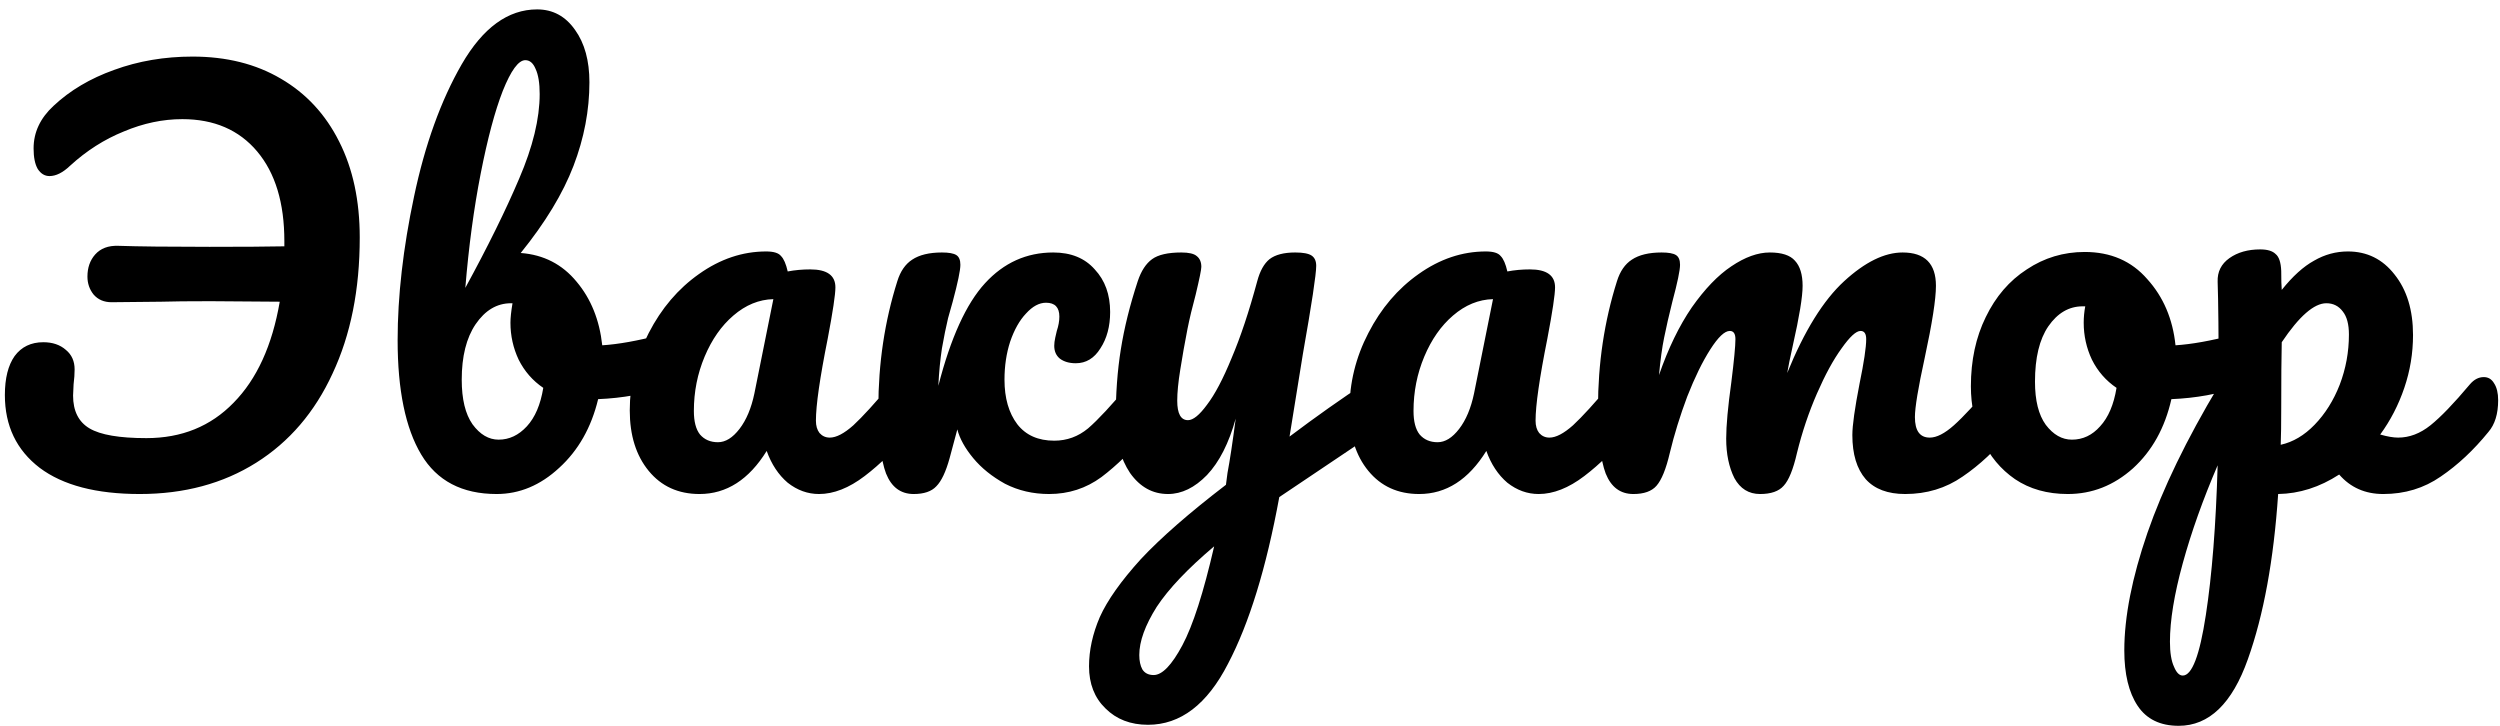 <svg width="234" height="68" viewBox="0 0 234 68" fill="none" xmlns="http://www.w3.org/2000/svg">
<path d="M18.024 5.296C21.192 5.296 23.944 5.984 26.28 7.36C28.648 8.736 30.472 10.704 31.752 13.264C33.032 15.792 33.672 18.784 33.672 22.24C33.672 27.104 32.824 31.344 31.128 34.96C29.464 38.576 27.08 41.36 23.976 43.312C20.872 45.264 17.24 46.24 13.08 46.24C9.016 46.24 5.896 45.424 3.72 43.792C1.544 42.128 0.456 39.856 0.456 36.976C0.456 35.408 0.76 34.192 1.368 33.328C2.008 32.464 2.904 32.032 4.056 32.032C4.92 32.032 5.624 32.272 6.168 32.752C6.712 33.2 6.984 33.808 6.984 34.576C6.984 34.992 6.952 35.456 6.888 35.968L6.84 37.024C6.84 38.464 7.352 39.488 8.376 40.096C9.4 40.704 11.176 41.008 13.704 41.008C17 41.008 19.72 39.904 21.864 37.696C24.04 35.488 25.48 32.336 26.184 28.24L19.704 28.192C17.656 28.192 16.12 28.208 15.096 28.24L10.44 28.288C9.736 28.288 9.176 28.048 8.76 27.568C8.376 27.088 8.184 26.528 8.184 25.888C8.184 25.056 8.424 24.368 8.904 23.824C9.416 23.248 10.136 22.976 11.064 23.008C12.952 23.072 15.8 23.104 19.608 23.104C22.712 23.104 25.048 23.088 26.616 23.056V22.576C26.616 18.992 25.768 16.192 24.072 14.176C22.376 12.16 20.04 11.152 17.064 11.152C15.24 11.152 13.416 11.536 11.592 12.304C9.768 13.04 8.088 14.112 6.552 15.52C5.88 16.16 5.24 16.48 4.632 16.48C4.184 16.48 3.816 16.256 3.528 15.808C3.272 15.36 3.144 14.72 3.144 13.888C3.144 12.384 3.768 11.056 5.016 9.904C6.552 8.464 8.44 7.344 10.68 6.544C12.952 5.712 15.4 5.296 18.024 5.296ZM62.418 31.264C62.834 31.264 63.154 31.472 63.378 31.888C63.602 32.304 63.714 32.832 63.714 33.472C63.714 34.272 63.602 34.896 63.378 35.344C63.154 35.76 62.802 36.048 62.322 36.208C60.402 36.88 58.29 37.264 55.986 37.36C55.346 40.016 54.13 42.16 52.338 43.792C50.578 45.424 48.626 46.24 46.482 46.24C43.25 46.24 40.898 45.008 39.426 42.544C37.954 40.08 37.218 36.512 37.218 31.84C37.218 27.712 37.73 23.232 38.754 18.4C39.778 13.536 41.266 9.408 43.218 6.016C45.202 2.592 47.554 0.88 50.274 0.88C51.746 0.88 52.93 1.52 53.826 2.8C54.722 4.048 55.17 5.68 55.17 7.696C55.17 10.32 54.674 12.928 53.682 15.52C52.69 18.112 51.042 20.832 48.738 23.68C50.882 23.84 52.626 24.736 53.97 26.368C55.314 27.968 56.114 29.952 56.37 32.32C57.874 32.224 59.666 31.904 61.746 31.36C61.938 31.296 62.162 31.264 62.418 31.264ZM49.17 5.632C48.53 5.632 47.826 6.592 47.058 8.512C46.322 10.4 45.634 12.976 44.994 16.24C44.354 19.504 43.874 23.072 43.554 26.944C45.666 23.072 47.346 19.664 48.594 16.72C49.874 13.744 50.514 11.104 50.514 8.8C50.514 7.776 50.386 6.992 50.13 6.448C49.906 5.904 49.586 5.632 49.17 5.632ZM46.674 41.152C47.666 41.152 48.546 40.736 49.314 39.904C50.082 39.072 50.594 37.872 50.85 36.304C49.858 35.632 49.09 34.752 48.546 33.664C48.034 32.576 47.778 31.424 47.778 30.208C47.778 29.76 47.842 29.152 47.97 28.384H47.826C46.514 28.384 45.41 29.04 44.514 30.352C43.65 31.632 43.218 33.36 43.218 35.536C43.218 37.36 43.554 38.752 44.226 39.712C44.93 40.672 45.746 41.152 46.674 41.152ZM65.474 46.24C63.49 46.24 61.906 45.52 60.722 44.08C59.538 42.64 58.946 40.752 58.946 38.416C58.946 35.856 59.538 33.44 60.722 31.168C61.906 28.864 63.474 27.024 65.426 25.648C67.41 24.24 69.506 23.536 71.714 23.536C72.418 23.536 72.882 23.68 73.106 23.968C73.362 24.224 73.57 24.704 73.73 25.408C74.402 25.28 75.106 25.216 75.842 25.216C77.41 25.216 78.194 25.776 78.194 26.896C78.194 27.568 77.954 29.168 77.474 31.696C76.738 35.376 76.37 37.936 76.37 39.376C76.37 39.856 76.482 40.24 76.706 40.528C76.962 40.816 77.282 40.96 77.666 40.96C78.274 40.96 79.01 40.576 79.874 39.808C80.738 39.008 81.906 37.728 83.378 35.968C83.762 35.52 84.194 35.296 84.674 35.296C85.09 35.296 85.41 35.488 85.634 35.872C85.89 36.256 86.018 36.784 86.018 37.456C86.018 38.736 85.714 39.728 85.106 40.432C83.794 42.064 82.402 43.44 80.93 44.56C79.458 45.68 78.034 46.24 76.658 46.24C75.602 46.24 74.626 45.888 73.73 45.184C72.866 44.448 72.21 43.456 71.762 42.208C70.098 44.896 68.002 46.24 65.474 46.24ZM67.202 41.392C67.906 41.392 68.578 40.976 69.218 40.144C69.858 39.312 70.322 38.208 70.61 36.832L72.386 28C71.042 28.032 69.794 28.544 68.642 29.536C67.522 30.496 66.626 31.776 65.954 33.376C65.282 34.976 64.946 36.672 64.946 38.464C64.946 39.456 65.138 40.192 65.522 40.672C65.938 41.152 66.498 41.392 67.202 41.392ZM85.525 46.24C84.308 46.24 83.445 45.6 82.933 44.32C82.453 43.04 82.213 40.992 82.213 38.176C82.213 34.016 82.805 30.064 83.989 26.32C84.276 25.392 84.74 24.72 85.38 24.304C86.052 23.856 86.981 23.632 88.165 23.632C88.805 23.632 89.252 23.712 89.508 23.872C89.764 24.032 89.892 24.336 89.892 24.784C89.892 25.296 89.653 26.448 89.172 28.24C89.109 28.464 88.965 28.976 88.74 29.776C88.549 30.576 88.356 31.52 88.165 32.608C88.004 33.664 87.892 34.832 87.829 36.112C88.981 31.632 90.436 28.432 92.197 26.512C93.957 24.592 96.085 23.632 98.581 23.632C100.245 23.632 101.541 24.16 102.469 25.216C103.429 26.24 103.909 27.568 103.909 29.2C103.909 30.544 103.605 31.68 102.997 32.608C102.421 33.536 101.653 34 100.693 34C100.085 34 99.588 33.856 99.204 33.568C98.853 33.28 98.677 32.88 98.677 32.368C98.677 32.144 98.709 31.888 98.772 31.6C98.837 31.312 98.885 31.104 98.916 30.976C99.076 30.496 99.156 30.048 99.156 29.632C99.156 28.768 98.74 28.336 97.909 28.336C97.269 28.336 96.644 28.672 96.037 29.344C95.428 29.984 94.933 30.864 94.549 31.984C94.197 33.072 94.02 34.256 94.02 35.536C94.02 37.264 94.421 38.656 95.221 39.712C96.02 40.736 97.172 41.248 98.677 41.248C99.861 41.248 100.917 40.864 101.845 40.096C102.773 39.296 104.053 37.92 105.685 35.968C106.069 35.52 106.501 35.296 106.981 35.296C107.397 35.296 107.717 35.488 107.941 35.872C108.197 36.256 108.325 36.784 108.325 37.456C108.325 38.736 108.021 39.728 107.413 40.432C105.973 42.16 104.533 43.568 103.093 44.656C101.653 45.712 100.021 46.24 98.197 46.24C96.692 46.24 95.317 45.92 94.069 45.28C92.853 44.608 91.861 43.808 91.093 42.88C90.325 41.952 89.829 41.056 89.605 40.192C89.54 40.448 89.3 41.344 88.885 42.88C88.532 44.16 88.117 45.04 87.636 45.52C87.189 46 86.484 46.24 85.525 46.24ZM129.005 35.392C129.421 35.392 129.741 35.6 129.965 36.016C130.221 36.4 130.349 36.896 130.349 37.504C130.349 38.24 130.237 38.816 130.013 39.232C129.789 39.648 129.437 40.016 128.957 40.336L119.741 46.528C118.525 53.152 116.925 58.352 114.941 62.128C112.989 65.936 110.493 67.84 107.453 67.84C105.821 67.84 104.493 67.328 103.469 66.304C102.445 65.312 101.933 64 101.933 62.368C101.933 60.864 102.269 59.328 102.941 57.76C103.645 56.192 104.925 54.384 106.781 52.336C108.669 50.32 111.325 48 114.749 45.376L114.893 44.272C115.117 43.088 115.373 41.392 115.661 39.184C115.021 41.488 114.125 43.248 112.973 44.464C111.821 45.648 110.605 46.24 109.325 46.24C107.885 46.24 106.701 45.584 105.773 44.272C104.877 42.928 104.429 41.264 104.429 39.28C104.429 36.88 104.589 34.688 104.909 32.704C105.229 30.688 105.757 28.56 106.493 26.32C106.813 25.36 107.261 24.672 107.837 24.256C108.413 23.84 109.325 23.632 110.573 23.632C111.277 23.632 111.757 23.744 112.013 23.968C112.301 24.192 112.445 24.528 112.445 24.976C112.445 25.232 112.269 26.096 111.917 27.568C111.597 28.752 111.341 29.824 111.149 30.784C110.893 32.096 110.669 33.36 110.477 34.576C110.285 35.76 110.189 36.736 110.189 37.504C110.189 38.72 110.525 39.328 111.197 39.328C111.677 39.328 112.269 38.848 112.973 37.888C113.709 36.928 114.477 35.472 115.277 33.52C116.109 31.568 116.909 29.168 117.677 26.32C117.933 25.36 118.317 24.672 118.829 24.256C119.373 23.84 120.173 23.632 121.229 23.632C121.965 23.632 122.477 23.728 122.765 23.92C123.053 24.112 123.197 24.432 123.197 24.88C123.197 25.68 122.781 28.432 121.949 33.136L120.701 40.864C123.165 39.008 125.565 37.312 127.901 35.776C128.317 35.52 128.685 35.392 129.005 35.392ZM107.981 63.184C108.781 63.184 109.677 62.256 110.669 60.4C111.661 58.544 112.653 55.456 113.645 51.136C111.181 53.216 109.389 55.104 108.269 56.8C107.181 58.528 106.637 60.032 106.637 61.312C106.637 61.856 106.733 62.304 106.925 62.656C107.149 63.008 107.501 63.184 107.981 63.184ZM132.833 46.24C130.849 46.24 129.265 45.52 128.081 44.08C126.897 42.64 126.305 40.752 126.305 38.416C126.305 35.856 126.897 33.44 128.081 31.168C129.265 28.864 130.833 27.024 132.785 25.648C134.769 24.24 136.865 23.536 139.073 23.536C139.777 23.536 140.241 23.68 140.465 23.968C140.721 24.224 140.929 24.704 141.089 25.408C141.761 25.28 142.465 25.216 143.201 25.216C144.769 25.216 145.553 25.776 145.553 26.896C145.553 27.568 145.313 29.168 144.833 31.696C144.097 35.376 143.729 37.936 143.729 39.376C143.729 39.856 143.841 40.24 144.065 40.528C144.321 40.816 144.641 40.96 145.025 40.96C145.633 40.96 146.369 40.576 147.233 39.808C148.097 39.008 149.265 37.728 150.737 35.968C151.121 35.52 151.553 35.296 152.033 35.296C152.449 35.296 152.769 35.488 152.993 35.872C153.249 36.256 153.377 36.784 153.377 37.456C153.377 38.736 153.073 39.728 152.465 40.432C151.153 42.064 149.761 43.44 148.289 44.56C146.817 45.68 145.393 46.24 144.017 46.24C142.961 46.24 141.985 45.888 141.089 45.184C140.225 44.448 139.569 43.456 139.121 42.208C137.457 44.896 135.361 46.24 132.833 46.24ZM134.561 41.392C135.265 41.392 135.937 40.976 136.577 40.144C137.217 39.312 137.681 38.208 137.969 36.832L139.745 28C138.401 28.032 137.153 28.544 136.001 29.536C134.881 30.496 133.985 31.776 133.313 33.376C132.641 34.976 132.305 36.672 132.305 38.464C132.305 39.456 132.497 40.192 132.881 40.672C133.297 41.152 133.857 41.392 134.561 41.392ZM152.884 46.24C151.668 46.24 150.804 45.6 150.292 44.32C149.812 43.04 149.572 40.992 149.572 38.176C149.572 34.016 150.164 30.064 151.348 26.32C151.636 25.392 152.1 24.72 152.74 24.304C153.412 23.856 154.34 23.632 155.524 23.632C156.164 23.632 156.612 23.712 156.868 23.872C157.124 24.032 157.252 24.336 157.252 24.784C157.252 25.296 157.012 26.448 156.532 28.24C156.212 29.52 155.956 30.64 155.764 31.6C155.572 32.528 155.412 33.696 155.284 35.104C156.148 32.608 157.172 30.496 158.356 28.768C159.572 27.04 160.804 25.76 162.052 24.928C163.332 24.064 164.532 23.632 165.652 23.632C166.772 23.632 167.556 23.888 168.004 24.4C168.484 24.912 168.724 25.696 168.724 26.752C168.724 27.776 168.42 29.632 167.812 32.32C167.556 33.472 167.38 34.336 167.284 34.912C168.884 30.976 170.66 28.112 172.612 26.32C174.564 24.528 176.388 23.632 178.084 23.632C180.164 23.632 181.204 24.672 181.204 26.752C181.204 28 180.852 30.256 180.148 33.52C179.54 36.304 179.236 38.144 179.236 39.04C179.236 40.32 179.7 40.96 180.628 40.96C181.268 40.96 182.02 40.576 182.884 39.808C183.78 39.008 184.964 37.728 186.436 35.968C186.82 35.52 187.252 35.296 187.732 35.296C188.148 35.296 188.468 35.488 188.692 35.872C188.948 36.256 189.076 36.784 189.076 37.456C189.076 38.736 188.772 39.728 188.164 40.432C186.788 42.128 185.3 43.52 183.7 44.608C182.132 45.696 180.34 46.24 178.324 46.24C176.692 46.24 175.46 45.776 174.628 44.848C173.796 43.888 173.38 42.512 173.38 40.72C173.38 39.824 173.604 38.224 174.052 35.92C174.468 33.904 174.676 32.512 174.676 31.744C174.676 31.232 174.5 30.976 174.148 30.976C173.732 30.976 173.14 31.52 172.372 32.608C171.604 33.664 170.836 35.072 170.068 36.832C169.3 38.592 168.676 40.448 168.196 42.4C167.844 43.936 167.428 44.96 166.948 45.472C166.5 45.984 165.764 46.24 164.74 46.24C163.684 46.24 162.884 45.744 162.34 44.752C161.828 43.728 161.572 42.496 161.572 41.056C161.572 39.84 161.732 38.08 162.052 35.776C162.308 33.728 162.436 32.384 162.436 31.744C162.436 31.232 162.26 30.976 161.908 30.976C161.428 30.976 160.82 31.552 160.084 32.704C159.348 33.856 158.628 35.328 157.924 37.12C157.252 38.912 156.708 40.672 156.292 42.4C155.94 43.904 155.524 44.928 155.044 45.472C154.596 45.984 153.876 46.24 152.884 46.24ZM209.675 31.264C210.091 31.264 210.411 31.472 210.635 31.888C210.859 32.304 210.971 32.832 210.971 33.472C210.971 35.008 210.507 35.92 209.579 36.208C207.659 36.88 205.547 37.264 203.243 37.36C202.635 40.048 201.435 42.208 199.643 43.84C197.851 45.44 195.819 46.24 193.547 46.24C191.627 46.24 189.979 45.776 188.603 44.848C187.259 43.92 186.235 42.688 185.531 41.152C184.827 39.616 184.475 37.952 184.475 36.16C184.475 33.728 184.939 31.568 185.867 29.68C186.795 27.76 188.075 26.272 189.707 25.216C191.339 24.128 193.147 23.584 195.131 23.584C197.563 23.584 199.515 24.432 200.987 26.128C202.491 27.792 203.371 29.856 203.627 32.32C205.131 32.224 206.923 31.904 209.003 31.36C209.259 31.296 209.483 31.264 209.675 31.264ZM193.931 41.152C194.955 41.152 195.835 40.736 196.571 39.904C197.339 39.072 197.851 37.872 198.107 36.304C197.115 35.632 196.347 34.752 195.803 33.664C195.291 32.576 195.035 31.424 195.035 30.208C195.035 29.696 195.083 29.184 195.179 28.672H194.939C193.659 28.672 192.587 29.296 191.723 30.544C190.891 31.76 190.475 33.488 190.475 35.728C190.475 37.488 190.811 38.832 191.483 39.76C192.187 40.688 193.003 41.152 193.931 41.152ZM232.483 35.296C232.899 35.296 233.219 35.488 233.443 35.872C233.699 36.256 233.827 36.784 233.827 37.456C233.827 38.736 233.523 39.728 232.915 40.432C231.539 42.128 230.051 43.52 228.451 44.608C226.883 45.696 225.091 46.24 223.075 46.24C221.379 46.24 220.003 45.632 218.947 44.416C217.123 45.6 215.219 46.208 213.235 46.24C212.819 52.416 211.875 57.568 210.403 61.696C208.931 65.856 206.771 67.936 203.923 67.936C202.195 67.936 200.915 67.312 200.083 66.064C199.251 64.816 198.835 63.088 198.835 60.88C198.835 57.744 199.555 54.08 200.995 49.888C202.435 45.728 204.659 41.136 207.667 36.112C207.667 31.44 207.635 28.192 207.571 26.368C207.539 25.44 207.907 24.704 208.675 24.16C209.443 23.616 210.403 23.344 211.555 23.344C212.227 23.344 212.707 23.488 212.995 23.776C213.315 24.032 213.491 24.56 213.523 25.36C213.523 26.16 213.539 26.752 213.571 27.136C214.595 25.856 215.603 24.944 216.595 24.4C217.587 23.824 218.643 23.536 219.763 23.536C221.555 23.536 223.011 24.256 224.131 25.696C225.283 27.136 225.859 29.024 225.859 31.36C225.859 33.056 225.587 34.704 225.043 36.304C224.499 37.904 223.747 39.36 222.787 40.672C223.459 40.864 224.019 40.96 224.467 40.96C225.523 40.96 226.531 40.576 227.491 39.808C228.451 39.04 229.683 37.76 231.187 35.968C231.571 35.52 232.003 35.296 232.483 35.296ZM213.475 41.632C214.627 41.376 215.683 40.752 216.643 39.76C217.635 38.736 218.419 37.488 218.995 36.016C219.571 34.512 219.859 32.944 219.859 31.312C219.859 30.352 219.667 29.632 219.283 29.152C218.899 28.64 218.387 28.384 217.747 28.384C216.595 28.384 215.203 29.6 213.571 32.032C213.539 33.44 213.523 35.504 213.523 38.224C213.523 39.696 213.507 40.832 213.475 41.632ZM204.307 63.232C205.171 63.232 205.891 61.344 206.467 57.568C207.043 53.824 207.411 49.152 207.571 43.552C206.195 46.752 205.107 49.808 204.307 52.72C203.507 55.632 203.107 58.08 203.107 60.064C203.107 61.088 203.235 61.872 203.491 62.416C203.715 62.96 203.987 63.232 204.307 63.232Z" fill="black"/>
</svg>
